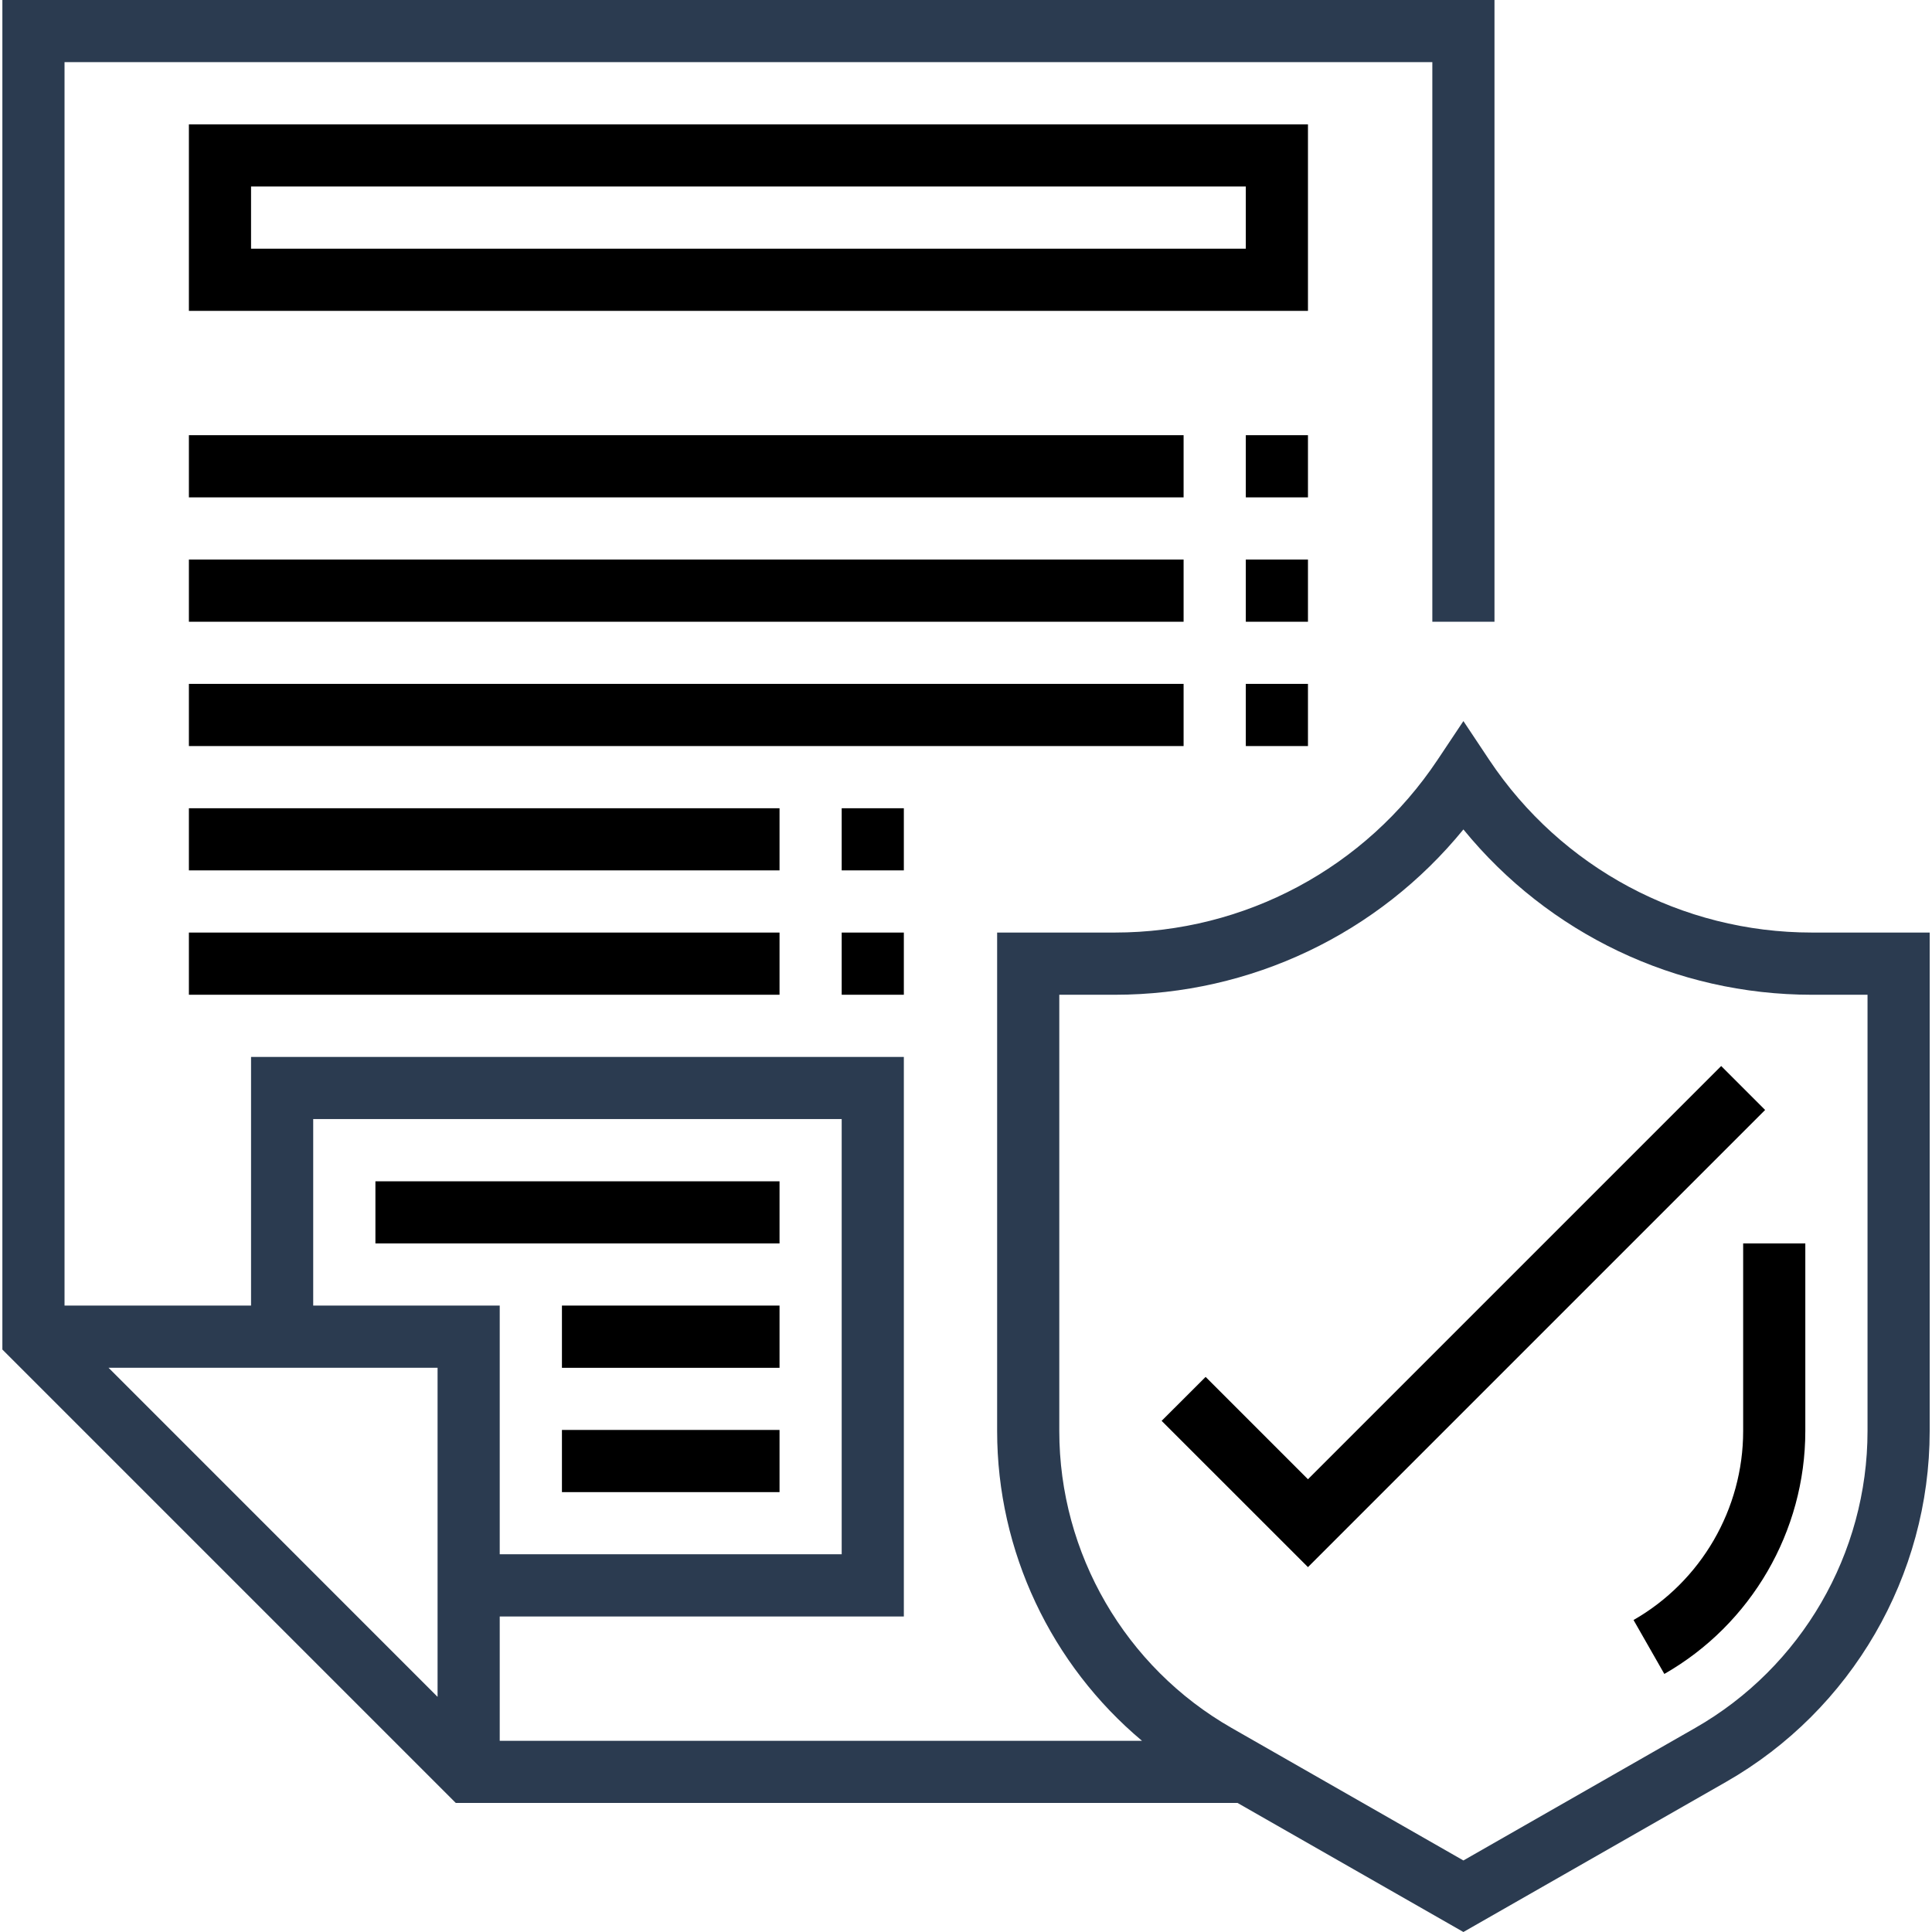 <svg viewBox="0 0 35 35" xmlns="http://www.w3.org/2000/svg">
<g clip-path="url(#clip0_301_800)">
<path d="M32.824 16.894C30.47 16.894 28.285 15.725 26.979 13.766L26.511 13.063L26.042 13.766C24.736 15.725 22.551 16.894 20.197 16.894H18.064V25.925C18.064 28.108 19.046 30.159 20.688 31.536H9.053V29.284H16.374V19.147H4.548V23.652H1.169V1.126H25.948V11.263H27.074V0H0.043V24.448L8.257 32.662H22.419L26.511 35L31.269 32.281C33.544 30.981 34.958 28.545 34.958 25.925V16.894H32.824ZM7.927 30.74L1.966 24.778H7.927V30.74ZM5.674 23.652V20.273H15.248V28.157H9.053V23.652H5.674ZM33.832 25.925C33.832 28.143 32.636 30.203 30.711 31.303L26.511 33.704L22.311 31.303C20.386 30.203 19.19 28.143 19.19 25.925V18.021H20.197C22.664 18.021 24.971 16.914 26.511 15.026C28.051 16.914 30.358 18.021 32.824 18.021H33.832V25.925Z" fill="#2B3B50"/>
<path d="M31.579 22.526V25.925C31.579 27.336 30.818 28.648 29.593 29.348L30.151 30.325C31.727 29.425 32.705 27.739 32.705 25.925V22.526H31.579ZM3.422 2.253V5.632H23.695V2.253H3.422ZM22.569 4.505H4.548V3.379H22.569V4.505ZM31.181 19.312L23.695 26.798L21.841 24.944L21.044 25.74L23.695 28.39L31.977 20.108L31.181 19.312ZM6.801 21.4H14.122V22.526H6.801V21.4ZM10.18 23.652H14.122V24.779H10.18V23.652ZM10.18 25.905H14.122V27.031H10.18V25.905ZM3.422 7.884H21.442V9.01H3.422V7.884ZM3.422 10.137H21.442V11.263H3.422V10.137ZM3.422 12.389H21.442V13.516H3.422V12.389ZM3.422 14.642H14.122V15.768H3.422V14.642ZM3.422 16.894H14.122V18.021H3.422V16.894ZM22.569 7.884H23.695V9.01H22.569V7.884ZM22.569 10.137H23.695V11.263H22.569V10.137ZM22.569 12.389H23.695V13.516H22.569V12.389ZM15.248 14.642H16.374V15.768H15.248V14.642ZM15.248 16.894H16.374V18.021H15.248V16.894Z"/>
</g>
<defs>
<clipPath id="clip0_301_800">
<rect width="35" height="35" fill="white"/>
</clipPath>
</defs>
</svg>
